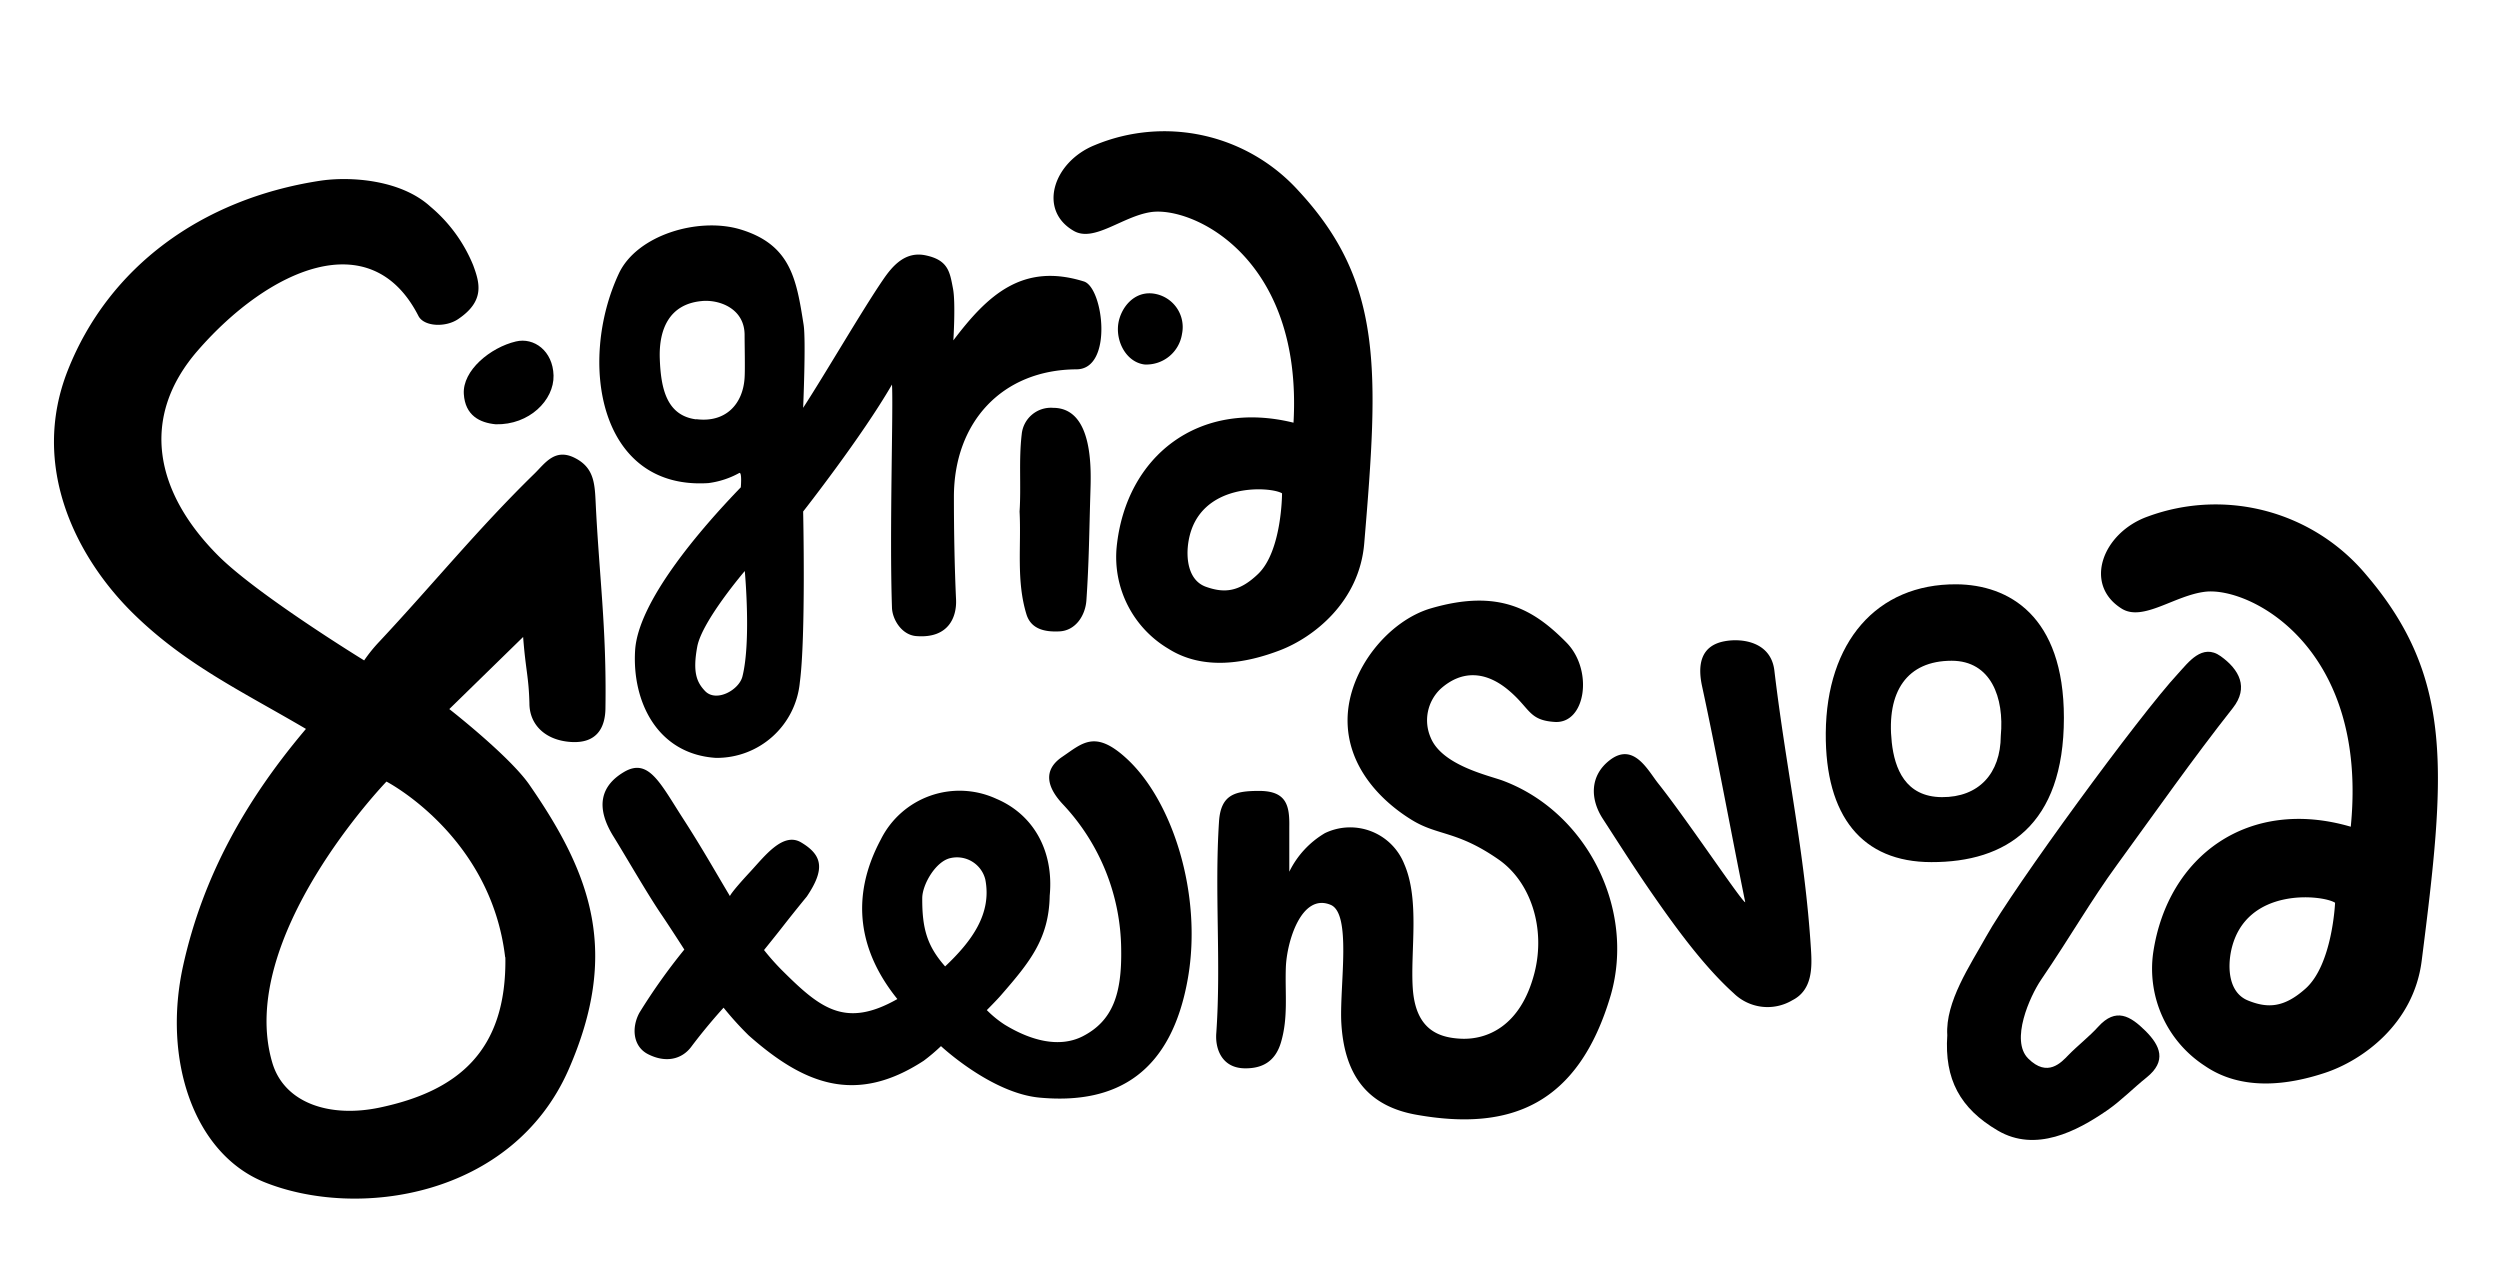 <svg xmlns="http://www.w3.org/2000/svg" viewBox="0 0 361.67 184.08"><path d="M65,102.58s8.77,6.84,11.62,11c9.08,13.12,13,24.3,5.64,41.15-8.11,18.46-30.53,21.77-44.11,16.25C28,166.8,23.49,153.25,26.5,139.67c2.88-13,9.11-24,17.76-34.22-9.11-5.36-17.36-9.24-24.9-16.61-8.19-8-15.1-21.24-9.55-35.27,5.9-14.92,19.31-24.77,36.43-27.41,4.25-.66,11.65-.24,16,3.71a21.87,21.87,0,0,1,6.21,8.49c.93,2.53,1.76,5.16-2.18,7.81-1.8,1.22-4.94,1.1-5.74-.47-6.89-13.49-21.71-6.72-31.91,5-8.52,9.78-6.12,20.64,3,29.74,5.72,5.69,21.06,15.1,21.06,15.1a22.17,22.17,0,0,1,2.21-2.73c7.83-8.37,14.24-16.3,22.45-24.31,1.52-1.49,2.94-3.71,5.82-2.25,2.67,1.35,2.87,3.51,3,6.2.51,10.81,1.6,18.29,1.43,29.89,0,3-1.3,5.24-5,5s-6-2.5-6-5.59c-.1-3.88-.54-4.74-.91-9.6Zm8.08,35.91c-2.06-17.61-17.17-25.42-17.17-25.42s-21.85,22.66-16.51,40.69c1.72,5.79,8.24,8,15.53,6.47C66.18,157.86,73.31,152.11,73.11,138.49Z"/><path d="M116.19,59c3.19-4.91,8.52-14.09,11.55-18.52,1.42-2.09,3.24-4.13,6.12-3.55,3.34.68,3.55,2.44,4,4.78.41,2,.06,7.53.06,7.53,4.93-6.52,10-11.3,18.89-8.52,2.83.89,4.26,12.7-1.08,12.71C145,53.49,138,61.05,138,71.88c0,4.8.09,10.08.31,14.87.11,2.41-1,5.66-5.77,5.27-2.11-.17-3.44-2.42-3.5-4.09-.38-11.06.21-29,0-32.3C124.72,63.14,116.19,74,116.19,74s.4,18.11-.48,24.71a12.06,12.06,0,0,1-12.16,10.93c-8.44-.55-12.12-8.11-11.67-15.54.42-7,9.23-17.33,15.29-23.6,0,0,.21-2.36-.25-2.06a12.45,12.45,0,0,1-4.46,1.45c-15.91,1-18.84-17.65-12.94-30.3,2.61-5.6,11.52-8.23,17.6-6.4,7.32,2.22,8.11,7.26,9.14,13.81C116.61,49.23,116.19,59,116.19,59Zm-15.47,1.64c4.25.55,6.77-2.17,7-6,.08-1.2,0-4.91,0-6.08.06-4-3.79-5.28-6.27-5-4.63.46-6.16,4.08-6,8.36S96.43,60.12,100.72,60.67Zm7,22s-6.17,7.22-6.85,10.91-.09,5.14,1.13,6.42c1.6,1.68,4.92-.13,5.41-2.12C108.65,92.89,107.8,83.2,107.75,82.63Z"/><path d="M129.82,144.53c-5.47-6.78-6.95-14.57-2.39-23.09a12.72,12.72,0,0,1,16.73-5.87c5.3,2.25,8.32,7.47,7.7,14-.11,6.2-2.84,9.57-7,14.35-.62.73-2.1,2.21-2.1,2.21a15.25,15.25,0,0,0,2.56,2.09c3.93,2.41,8,3.37,11.29,1.71,4.41-2.25,5.69-6.21,5.59-12.56a31,31,0,0,0-8.42-21c-2.26-2.4-3-4.92-.11-6.88s4.7-3.9,9.13.08c6.83,6.1,11.16,19.8,9.06,31.9-2.36,13.61-10.2,18.37-21.47,17.32-7-.65-14.26-7.45-14.26-7.45a27.07,27.07,0,0,1-2.49,2.11c-9.91,6.47-17.4,3.36-25.34-3.67a46.26,46.26,0,0,1-3.62-4s-2.32,2.51-4.68,5.66c-1.37,1.83-3.7,2.37-6.26,1.06-2.19-1.12-2.4-3.86-1.23-6A86.29,86.29,0,0,1,99,137.37s-1.71-2.68-3.2-4.9c-2-2.9-5.15-8.39-7-11.38-2.78-4.42-1.81-7.46,1.46-9.4,3.59-2.13,5.26,1.64,8.64,6.86,2.7,4.19,4.57,7.52,6.7,11.09,0,0,0-.36,2.93-3.52,2.11-2.28,4.74-5.79,7.35-4.26,3.16,1.87,3.48,3.92.84,7.84,0,0-1.44,1.74-3.33,4.15-.87,1.13-2.86,3.59-2.86,3.59a35,35,0,0,0,2.49,2.82C118.57,145.79,122.19,148.86,129.82,144.53Zm6.91-4.72c3.82-3.61,6.79-7.6,5.81-12.59a4.22,4.22,0,0,0-5-3.09c-2.15.43-4.09,3.8-4.12,5.76C133.39,134.4,134.16,136.89,136.73,139.81Z"/><path d="M192.5,130.9c-4.21-1.75-6.35,5.29-6.48,9.08s.36,7.2-.7,10.8c-.84,2.86-2.8,3.84-5.36,3.77-3.2-.1-4.19-2.82-4-5.12.71-10.19-.27-20.36.39-30.54.25-4,2.37-4.47,5.81-4.47,4,0,4.41,2.18,4.36,5.19,0,2.06,0,4.13,0,6.5a13.2,13.2,0,0,1,5.15-5.58A8.42,8.42,0,0,1,203.15,125c2.27,5.22.88,12.55,1.23,17.93.39,6,3.7,7.19,7,7.34,3.7.16,8.6-1.75,10.6-9.49,1.67-6.49-.53-13.24-5.23-16.47-6-4.16-8.72-3.37-12.49-5.68-4.62-2.83-9.39-7.83-9.31-14.58.09-7.24,6-14.31,12.12-16.06,9.76-2.83,14.81.15,19.58,5,3.89,4,2.74,11.75-1.74,11.45-3.72-.24-3.53-1.9-6.53-4.47-3.48-3-7-3-10-.29a6.27,6.27,0,0,0-1.42,7c1.63,4.06,8.46,5.51,10.49,6.27,12.15,4.57,19.14,18.56,15.58,31-4.71,16-14.64,19.69-28,17.34-7.08-1.21-10.65-5.64-11-13.65C193.85,142.19,195.52,132.16,192.5,130.9Z"/><path d="M187.13,61.15c1.36-24-14.69-31.38-20.67-30.46-4.09.63-8.17,4.38-11.09,2.73-5.28-3-3-10,3-12.42a26.18,26.18,0,0,1,29.5,6.62c12.26,13.22,11.6,25.93,9.49,51-.71,8.48-7.36,13.61-12.2,15.46s-11,3-16.1-.21a15.42,15.42,0,0,1-7.51-14.79C162.91,66,173.39,57.75,187.13,61.15Zm-1.66,10.22c-1.62-1-12-1.71-13.51,6.83-.44,2.46-.11,5.76,2.5,6.69s4.78.8,7.55-1.86C185.47,79.7,185.47,71.37,185.47,71.37Z"/><path d="M281.71,149.76c-.3-4.83,3.31-10.11,5.62-14.27,3.95-7.1,22.2-32.07,27.81-38.09,1.41-1.52,3.44-4.39,6.12-2.47s4.11,4.52,1.75,7.51c-5.79,7.34-11.16,15-16.68,22.58-3.82,5.22-6.78,10.45-11.05,16.72-1.64,2.42-4.48,8.78-1.87,11.39,2.8,2.8,4.79.57,5.82-.49,1.3-1.34,3.06-2.71,4.31-4.1,2.56-2.83,4.66-1.56,6.83.59s3.11,4.38.18,6.74c-1.95,1.56-3.7,3.38-5.75,4.79-4.36,3-10.31,6.11-15.78,2.9S281.28,156.13,281.71,149.76Z"/><path d="M279.4,124.72c-10,0-15.36-6.63-15.27-18.67.1-13.11,7.32-21.6,18.92-21.52,7.49.06,15.53,4.49,15.53,19.31C298.58,119.41,290.2,124.75,279.4,124.72Zm10.05-18.27c.52-5.51-1.41-10.86-7.11-10.86-6.44,0-9.47,4.44-8.66,11.83.41,3.71,1.93,7.87,7.25,7.9S289.42,111.92,289.45,106.45Z"/><path d="M252.48,130.52c-2-9.84-4.12-21.44-6.25-31.27-.68-3.16-.15-5.87,3.3-6.49,2.52-.46,6.65.1,7.16,4.21,1.74,14.62,4.42,26.3,5.3,40.39.16,2.55.24,5.86-2.69,7.34a7,7,0,0,1-8.48-1c-4.44-4-8.63-9.81-12.17-14.94-2.24-3.25-4.63-7-6.78-10.32-1.85-2.85-1.88-6.23,1-8.46,3.46-2.68,5.52,1.46,7,3.33C244.08,118.6,252.13,130.68,252.48,130.52Z"/><path d="M147.5,74c.24-3.73-.13-7.47.31-11.18A4.24,4.24,0,0,1,152.34,59c6,0,5.49,9.39,5.4,12.43-.17,5.61-.19,9.79-.57,15.39-.15,2.27-1.6,4.41-3.89,4.52-2.13.11-4.11-.32-4.78-2.45C147,84,147.76,79,147.5,74Z"/><path d="M71.71,61.38C69.4,61.16,67.29,60.1,67.1,57c-.21-3.41,3.85-6.73,7.53-7.6,2.62-.63,5.36,1.37,5.45,4.92S76.58,61.5,71.71,61.38Z"/><path d="M161.78,46.84c.35-2.32,2.32-4.86,5.27-4.34A4.89,4.89,0,0,1,171,48.3a5.22,5.22,0,0,1-5.42,4.43C163,52.41,161.4,49.5,161.78,46.84Z"/><path d="M340.08,119.6c2.58-25.91-14.49-34.69-21-34-4.46.5-9.05,4.38-12.14,2.45-5.6-3.5-2.76-11,3.79-13.33a28.39,28.39,0,0,1,31.67,8.54c12.68,14.89,11.39,28.63,7.94,55.74-1.16,9.16-8.6,14.41-13.94,16.19s-12.05,2.7-17.44-1a16.74,16.74,0,0,1-7.46-16.38C313.6,123.75,325.34,115.28,340.08,119.6Zm-2.27,11c-1.71-1.13-12.91-2.41-15,6.78-.59,2.65-.39,6.23,2.4,7.36s5.15,1.09,8.27-1.67C337.43,139.63,337.81,130.61,337.81,130.61Z"/></svg>